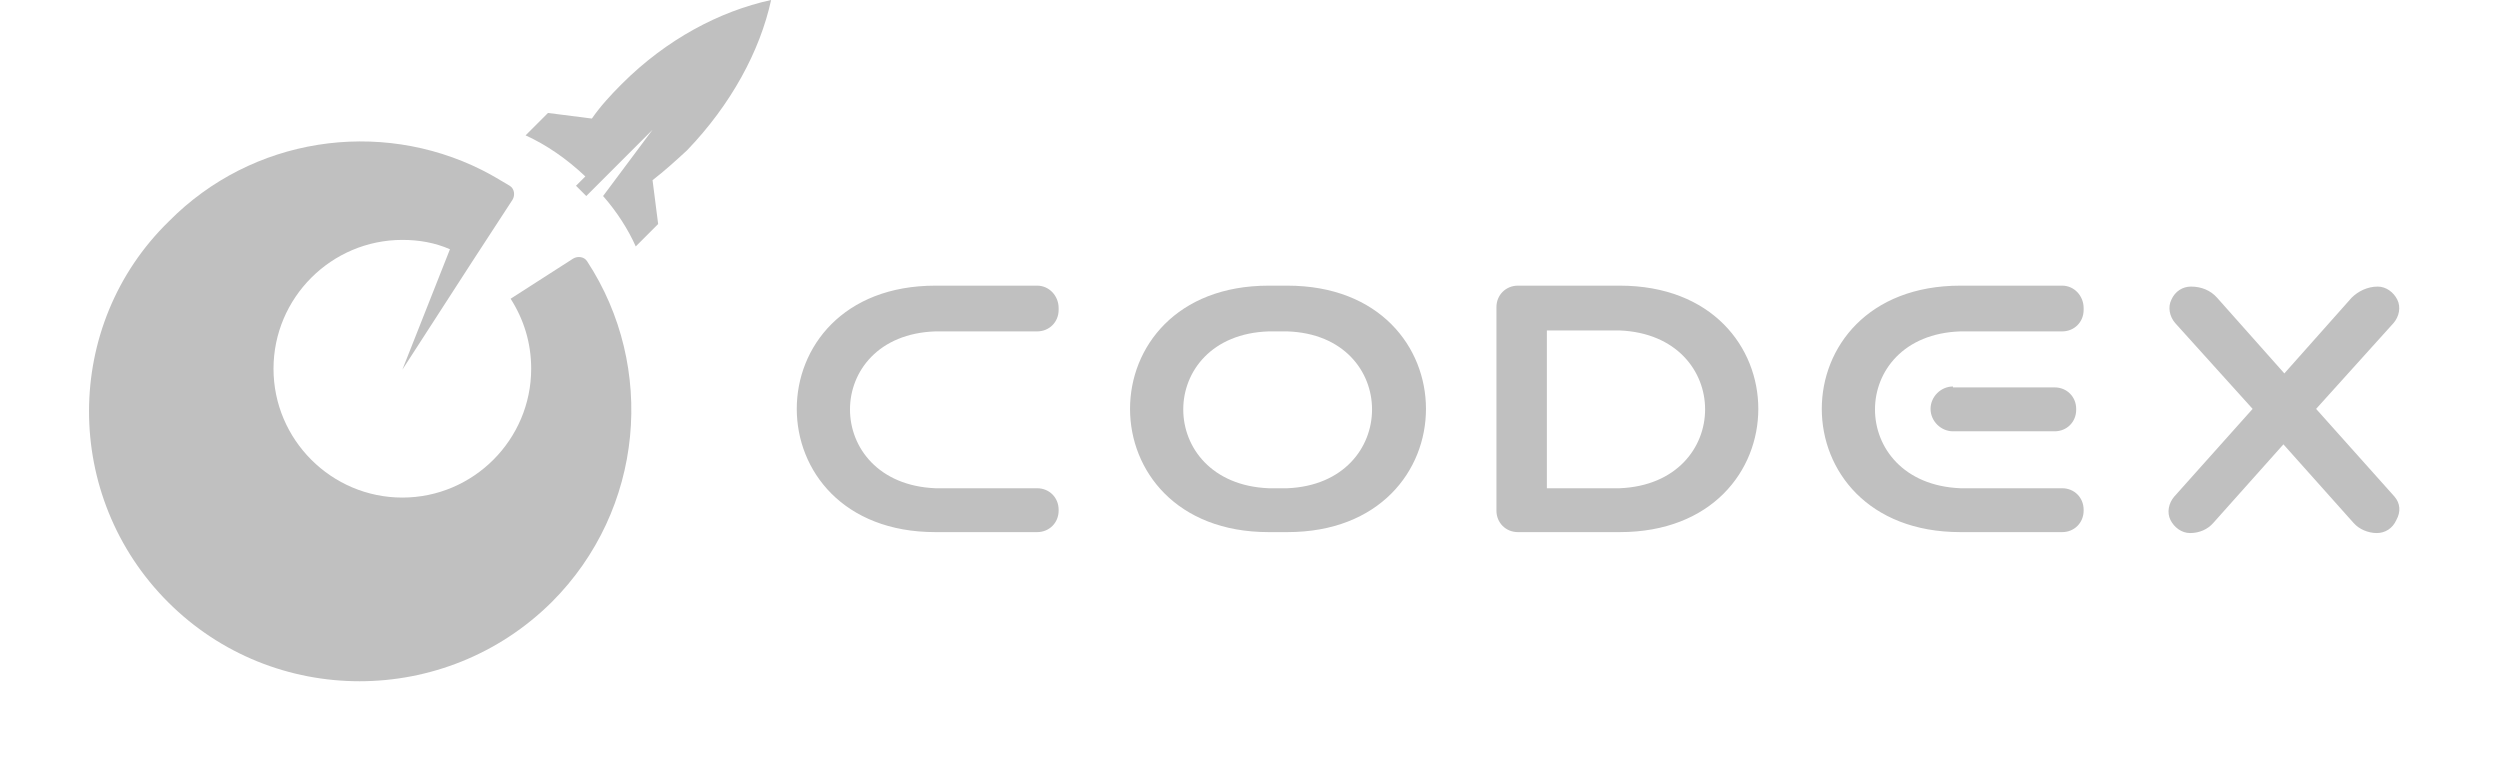 <svg xmlns="http://www.w3.org/2000/svg" width="104" height="32" viewBox="0 0 104 32" fill="none">
<g clip-path="url(#clip0_85_333)">
<path d="M24.427 10.874C24.311 10.68 24.039 10.641 23.844 10.757L21.242 12.427C21.786 13.281 22.097 14.252 22.097 15.34C22.097 18.291 19.689 20.699 16.738 20.699C13.786 20.699 11.378 18.291 11.378 15.34C11.378 12.388 13.786 9.98 16.738 9.98C17.437 9.98 18.097 10.097 18.718 10.369L16.738 15.379L19.65 10.874L21.32 8.311C21.437 8.116 21.398 7.845 21.204 7.728C20.815 7.495 20.427 7.262 20.039 7.068C15.767 4.932 10.485 5.709 7.029 9.204C2.602 13.514 2.602 20.66 6.99 25.048C11.378 29.437 18.524 29.437 22.951 25.048C26.796 21.204 27.301 15.262 24.427 10.874Z" fill="#C0C0C0"/>
<path d="M32.078 0C29.942 0.466 27.728 1.631 25.864 3.495C25.398 3.961 24.971 4.427 24.622 4.932L22.796 4.699L21.864 5.631C22.719 6.019 23.573 6.602 24.35 7.34L23.961 7.728L24.389 8.155C25.554 6.99 26.136 6.408 27.146 5.398L25.088 8.155C25.67 8.816 26.136 9.553 26.447 10.252L27.379 9.32L27.146 7.495C27.651 7.107 28.117 6.68 28.583 6.252C30.408 4.35 31.612 2.136 32.078 0Z" fill="#C0C0C0"/>
<path d="M43.145 11.883H38.913C31.223 11.883 31.223 22.136 38.913 22.136H43.145C43.65 22.136 44.039 21.747 44.039 21.243V21.204C44.039 20.699 43.65 20.311 43.145 20.311H38.913C34.175 20.116 34.175 13.942 38.913 13.786H43.145C43.65 13.786 44.039 13.398 44.039 12.893V12.815C44.039 12.31 43.65 11.883 43.145 11.883Z" fill="#C0C0C0"/>
<path d="M53.553 20.311C53.515 20.311 53.515 20.311 53.553 20.311H53.165H52.777C48.039 20.116 48.039 13.942 52.777 13.786H53.165H53.553C58.252 13.942 58.252 20.116 53.553 20.311ZM53.553 11.883H53.165H52.777C45.087 11.883 45.087 22.136 52.777 22.136H53.165H53.553C61.243 22.136 61.243 11.883 53.553 11.883Z" fill="#C0C0C0"/>
<path d="M99.612 20.66L96.35 17.01L99.573 13.437C99.806 13.165 99.883 12.777 99.728 12.466C99.573 12.155 99.262 11.922 98.913 11.922C98.485 11.922 98.097 12.117 97.825 12.388L95.029 15.534L92.233 12.388C91.961 12.078 91.573 11.922 91.146 11.922C90.796 11.922 90.485 12.117 90.33 12.466C90.175 12.777 90.252 13.165 90.485 13.437L93.709 17.01L90.447 20.66C90.214 20.932 90.136 21.32 90.291 21.631C90.447 21.942 90.757 22.175 91.107 22.175C91.495 22.175 91.845 22.02 92.078 21.748L94.99 18.485L97.903 21.748C98.136 22.02 98.524 22.175 98.874 22.175C99.223 22.175 99.534 21.981 99.689 21.631C99.883 21.282 99.845 20.932 99.612 20.66Z" fill="#C0C0C0"/>
<path d="M67.379 20.311C67.34 20.311 67.34 20.311 67.379 20.311H64.35V13.747H67.379C72.117 13.942 72.117 20.116 67.379 20.311ZM67.379 11.883H63.146C62.641 11.883 62.252 12.272 62.252 12.777V21.243C62.252 21.747 62.641 22.136 63.146 22.136H67.379C75.068 22.136 75.068 11.883 67.379 11.883Z" fill="#C0C0C0"/>
<path d="M85.786 11.883H81.553C73.864 11.883 73.864 22.136 81.553 22.136H85.786C86.291 22.136 86.679 21.747 86.679 21.243V21.204C86.679 20.699 86.291 20.311 85.786 20.311H81.553C76.815 20.116 76.815 13.942 81.553 13.786H85.786C86.291 13.786 86.679 13.398 86.679 12.893V12.815C86.679 12.31 86.291 11.883 85.786 11.883Z" fill="#C0C0C0"/>
<path d="M81.243 16.078C80.738 16.078 80.311 16.505 80.311 17.01C80.311 17.515 80.738 17.942 81.243 17.942H85.475C85.98 17.942 86.369 17.553 86.369 17.049V17.01C86.369 16.505 85.98 16.116 85.475 16.116H81.243V16.078Z" fill="#C0C0C0"/>
</g>
<defs>
<clipPath id="clip0_85_333">
<rect width="104" height="32" fill="white"/>
</clipPath>
</defs>
</svg>